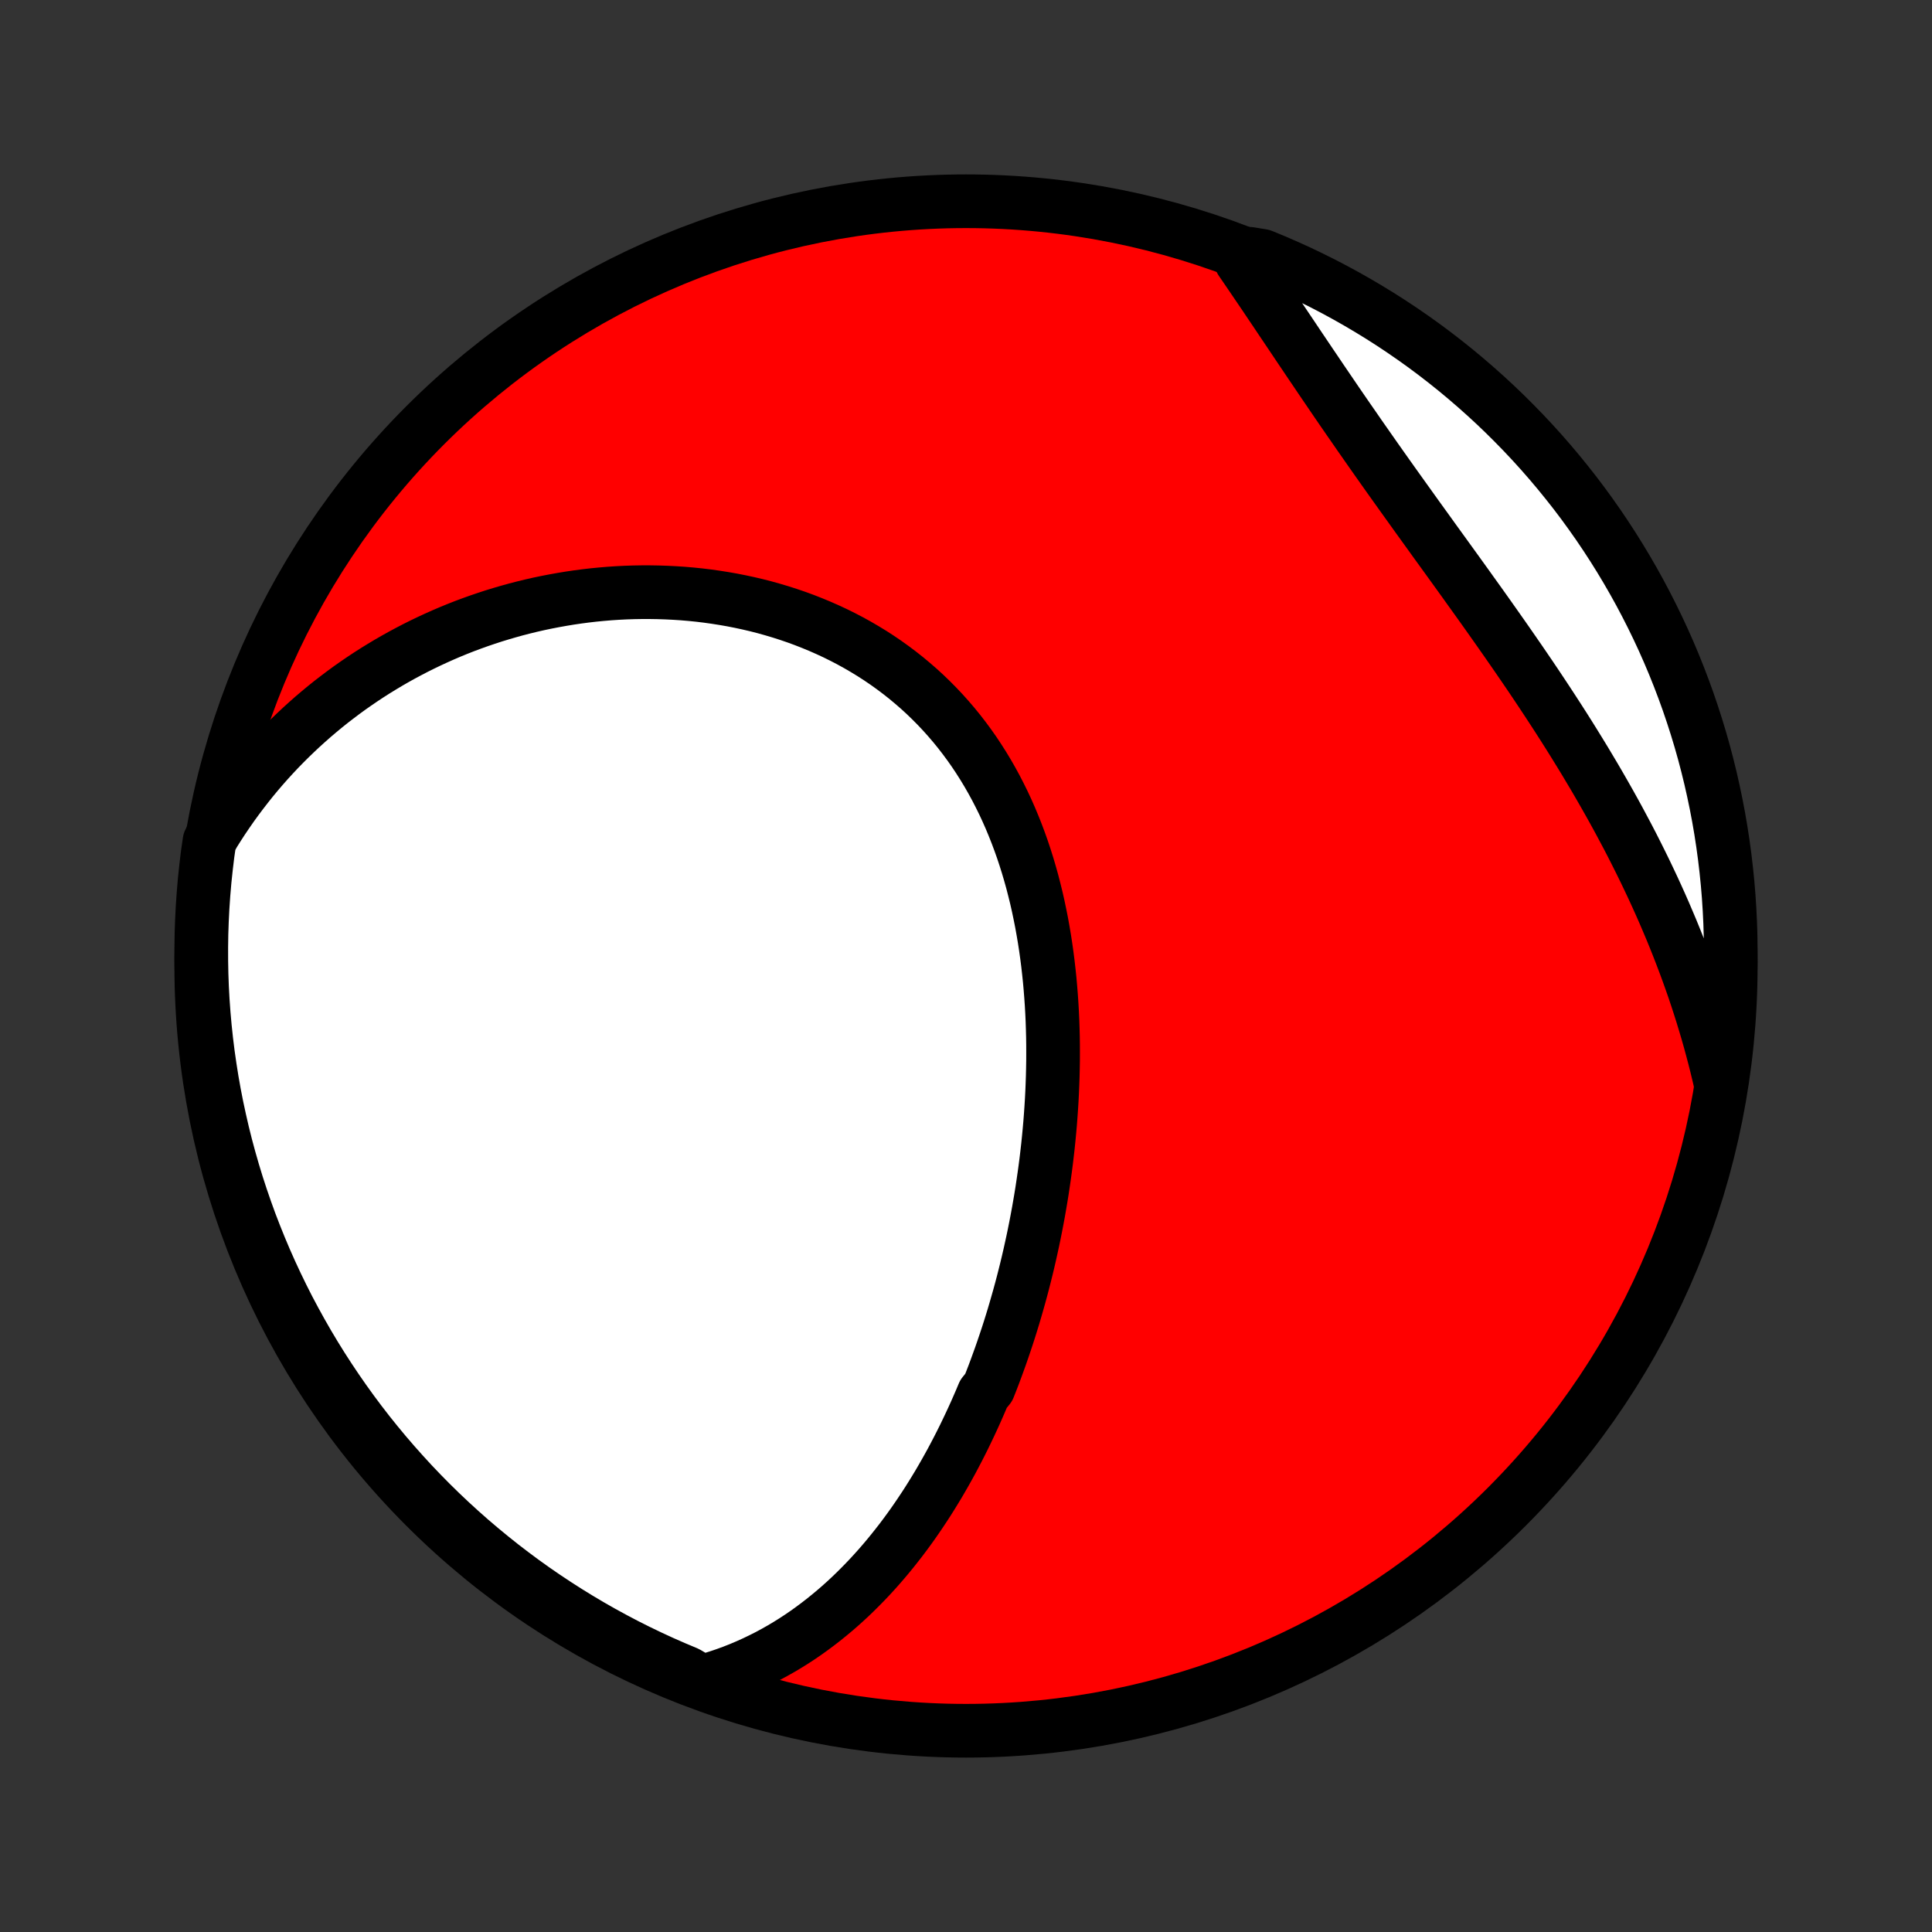 <?xml version="1.0" encoding="utf-8" standalone="no"?>
<!DOCTYPE svg PUBLIC "-//W3C//DTD SVG 1.1//EN"
  "http://www.w3.org/Graphics/SVG/1.1/DTD/svg11.dtd">
<!-- Created with matplotlib (http://matplotlib.org/) -->
<svg height="72pt" version="1.1" viewBox="0 0 72 72" width="72pt" xmlns="http://www.w3.org/2000/svg" xmlns:xlink="http://www.w3.org/1999/xlink">
 <rect x="0" y="0" width="72" height="72" fill="#333333" stroke="none"/>
 <defs>
  <style type="text/css">
*{stroke-linecap:butt;stroke-linejoin:round;}
  </style>
 </defs>
 <g id="figure_1">
  <g id="patch_1">
   <path d="
M0 72
L72 72
L72 0
L0 0
z
" style="fill:none;"/>
  </g>
  <g id="axes_1">
   <g id="PatchCollection_1">
    <defs>
     <path d="
M36 -7.5
C43.558 -7.5 50.808 -10.503 56.153 -15.848
C61.497 -21.192 64.5 -28.442 64.5 -36
C64.5 -43.558 61.497 -50.808 56.153 -56.153
C50.808 -61.497 43.558 -64.5 36 -64.5
C28.442 -64.5 21.192 -61.497 15.848 -56.153
C10.503 -50.808 7.5 -43.558 7.5 -36
C7.5 -28.442 10.503 -21.192 15.848 -15.848
C21.192 -10.503 28.442 -7.5 36 -7.5
z
" id="C0_0_a811fe30f3"/>
     <path d="
M26.151 -9.326
L26.447 -9.409
L26.738 -9.498
L27.023 -9.594
L27.303 -9.696
L27.577 -9.804
L27.846 -9.918
L28.11 -10.037
L28.368 -10.161
L28.622 -10.289
L28.87 -10.423
L29.114 -10.561
L29.352 -10.703
L29.586 -10.849
L29.815 -10.999
L30.04 -11.153
L30.26 -11.311
L30.476 -11.472
L30.688 -11.636
L30.895 -11.803
L31.099 -11.973
L31.298 -12.145
L31.494 -12.321
L31.686 -12.499
L31.874 -12.68
L32.058 -12.863
L32.239 -13.048
L32.417 -13.235
L32.591 -13.425
L32.762 -13.616
L32.929 -13.809
L33.094 -14.005
L33.255 -14.202
L33.413 -14.401
L33.569 -14.601
L33.721 -14.803
L33.871 -15.007
L34.018 -15.212
L34.162 -15.419
L34.303 -15.627
L34.442 -15.836
L34.579 -16.047
L34.713 -16.26
L34.844 -16.473
L34.974 -16.688
L35.1 -16.904
L35.225 -17.122
L35.347 -17.34
L35.468 -17.56
L35.585 -17.781
L35.701 -18.003
L35.815 -18.227
L35.927 -18.451
L36.036 -18.677
L36.144 -18.904
L36.25 -19.132
L36.354 -19.361
L36.456 -19.592
L36.556 -19.823
L36.654 -20.056
L36.845 -20.29
L36.938 -20.525
L37.029 -20.761
L37.118 -20.999
L37.205 -21.238
L37.291 -21.477
L37.375 -21.719
L37.457 -21.961
L37.538 -22.204
L37.617 -22.449
L37.694 -22.695
L37.77 -22.943
L37.843 -23.191
L37.915 -23.441
L37.986 -23.692
L38.055 -23.945
L38.122 -24.199
L38.187 -24.454
L38.251 -24.711
L38.313 -24.969
L38.373 -25.228
L38.431 -25.489
L38.488 -25.751
L38.543 -26.015
L38.596 -26.28
L38.647 -26.546
L38.697 -26.814
L38.744 -27.083
L38.79 -27.354
L38.834 -27.626
L38.875 -27.9
L38.915 -28.175
L38.953 -28.451
L38.989 -28.73
L39.022 -29.009
L39.054 -29.29
L39.083 -29.572
L39.11 -29.856
L39.135 -30.141
L39.157 -30.428
L39.177 -30.716
L39.195 -31.005
L39.21 -31.296
L39.222 -31.588
L39.232 -31.881
L39.239 -32.176
L39.244 -32.471
L39.245 -32.768
L39.244 -33.066
L39.24 -33.365
L39.232 -33.665
L39.222 -33.966
L39.208 -34.268
L39.191 -34.571
L39.17 -34.874
L39.146 -35.178
L39.119 -35.483
L39.087 -35.788
L39.052 -36.094
L39.013 -36.4
L38.97 -36.706
L38.923 -37.011
L38.871 -37.318
L38.816 -37.623
L38.755 -37.929
L38.691 -38.234
L38.622 -38.538
L38.547 -38.842
L38.469 -39.145
L38.385 -39.446
L38.296 -39.747
L38.202 -40.046
L38.103 -40.344
L37.998 -40.639
L37.888 -40.933
L37.772 -41.225
L37.651 -41.515
L37.524 -41.802
L37.392 -42.086
L37.253 -42.367
L37.109 -42.646
L36.959 -42.921
L36.803 -43.193
L36.641 -43.461
L36.473 -43.725
L36.3 -43.985
L36.12 -44.241
L35.934 -44.493
L35.743 -44.74
L35.545 -44.983
L35.342 -45.22
L35.133 -45.453
L34.919 -45.68
L34.699 -45.902
L34.474 -46.119
L34.244 -46.33
L34.008 -46.535
L33.768 -46.735
L33.522 -46.929
L33.272 -47.117
L33.018 -47.299
L32.759 -47.475
L32.496 -47.645
L32.229 -47.808
L31.958 -47.966
L31.684 -48.117
L31.406 -48.262
L31.125 -48.401
L30.841 -48.533
L30.555 -48.659
L30.265 -48.779
L29.974 -48.893
L29.68 -49.001
L29.384 -49.102
L29.087 -49.197
L28.788 -49.286
L28.488 -49.37
L28.186 -49.447
L27.883 -49.518
L27.579 -49.583
L27.275 -49.643
L26.97 -49.696
L26.665 -49.744
L26.359 -49.787
L26.053 -49.824
L25.747 -49.855
L25.442 -49.881
L25.136 -49.901
L24.831 -49.916
L24.527 -49.926
L24.223 -49.931
L23.92 -49.931
L23.618 -49.926
L23.316 -49.916
L23.016 -49.901
L22.716 -49.881
L22.418 -49.856
L22.121 -49.827
L21.825 -49.793
L21.53 -49.754
L21.237 -49.711
L20.946 -49.663
L20.655 -49.611
L20.367 -49.555
L20.08 -49.495
L19.794 -49.43
L19.511 -49.361
L19.229 -49.288
L18.948 -49.21
L18.67 -49.129
L18.393 -49.044
L18.118 -48.954
L17.845 -48.861
L17.574 -48.764
L17.304 -48.663
L17.037 -48.558
L16.771 -48.449
L16.508 -48.336
L16.246 -48.219
L15.987 -48.099
L15.729 -47.975
L15.473 -47.847
L15.22 -47.715
L14.968 -47.58
L14.719 -47.441
L14.471 -47.298
L14.226 -47.151
L13.982 -47.001
L13.741 -46.847
L13.502 -46.689
L13.265 -46.527
L13.03 -46.362
L12.798 -46.193
L12.568 -46.019
L12.339 -45.843
L12.113 -45.662
L11.89 -45.477
L11.668 -45.289
L11.45 -45.096
L11.233 -44.9
L11.019 -44.699
L10.807 -44.495
L10.597 -44.286
L10.39 -44.074
L10.186 -43.857
L9.984 -43.636
L9.785 -43.411
L9.589 -43.182
L9.395 -42.948
L9.205 -42.71
L9.017 -42.467
L8.832 -42.221
L8.649 -41.969
L8.471 -41.713
L8.295 -41.453
L8.122 -41.187
L7.953 -40.917
L7.806 -40.643
L7.737 -40.163
L7.678 -39.67
L7.626 -39.176
L7.584 -38.681
L7.55 -38.186
L7.525 -37.69
L7.508 -37.193
L7.501 -36.696
L7.502 -36.198
L7.511 -35.701
L7.529 -35.204
L7.556 -34.707
L7.592 -34.21
L7.636 -33.714
L7.689 -33.218
L7.75 -32.724
L7.821 -32.23
L7.899 -31.738
L7.986 -31.247
L8.082 -30.757
L8.187 -30.269
L8.299 -29.782
L8.42 -29.298
L8.55 -28.816
L8.688 -28.335
L8.834 -27.857
L8.989 -27.382
L9.152 -26.909
L9.322 -26.439
L9.502 -25.972
L9.689 -25.508
L9.884 -25.047
L10.087 -24.59
L10.298 -24.136
L10.517 -23.685
L10.743 -23.238
L10.978 -22.796
L11.22 -22.357
L11.469 -21.922
L11.726 -21.492
L11.99 -21.066
L12.262 -20.645
L12.541 -20.228
L12.827 -19.816
L13.12 -19.409
L13.42 -19.007
L13.727 -18.61
L14.041 -18.219
L14.361 -17.833
L14.688 -17.453
L15.022 -17.078
L15.361 -16.709
L15.708 -16.345
L16.06 -15.988
L16.418 -15.637
L16.783 -15.292
L17.153 -14.954
L17.529 -14.621
L17.911 -14.296
L18.298 -13.977
L18.69 -13.664
L19.088 -13.359
L19.491 -13.06
L19.899 -12.768
L20.312 -12.484
L20.729 -12.207
L21.152 -11.936
L21.578 -11.674
L22.01 -11.418
L22.445 -11.17
L22.885 -10.93
L23.328 -10.697
L23.776 -10.472
L24.227 -10.255
L24.682 -10.045
L25.14 -9.844
L25.602 -9.65
z
" id="C0_1_a57047719a"/>
     <path d="
M64.117 -31.652
L64.044 -31.969
L63.967 -32.286
L63.887 -32.603
L63.803 -32.919
L63.717 -33.236
L63.627 -33.552
L63.533 -33.868
L63.437 -34.184
L63.337 -34.5
L63.234 -34.816
L63.128 -35.132
L63.018 -35.447
L62.905 -35.763
L62.789 -36.078
L62.669 -36.394
L62.547 -36.709
L62.421 -37.025
L62.292 -37.341
L62.159 -37.656
L62.024 -37.972
L61.885 -38.288
L61.743 -38.603
L61.598 -38.919
L61.449 -39.235
L61.298 -39.551
L61.143 -39.867
L60.985 -40.183
L60.825 -40.499
L60.661 -40.815
L60.493 -41.131
L60.324 -41.447
L60.151 -41.763
L59.975 -42.079
L59.796 -42.395
L59.614 -42.712
L59.43 -43.028
L59.242 -43.344
L59.053 -43.66
L58.86 -43.976
L58.665 -44.292
L58.468 -44.608
L58.268 -44.924
L58.066 -45.239
L57.861 -45.555
L57.655 -45.87
L57.446 -46.186
L57.236 -46.501
L57.024 -46.816
L56.81 -47.13
L56.594 -47.445
L56.377 -47.759
L56.159 -48.073
L55.94 -48.386
L55.719 -48.7
L55.498 -49.013
L55.276 -49.326
L55.053 -49.638
L54.829 -49.95
L54.606 -50.262
L54.382 -50.573
L54.158 -50.884
L53.934 -51.194
L53.71 -51.504
L53.486 -51.813
L53.264 -52.122
L53.041 -52.431
L52.819 -52.739
L52.599 -53.046
L52.379 -53.353
L52.16 -53.659
L51.942 -53.964
L51.725 -54.269
L51.51 -54.573
L51.296 -54.876
L51.084 -55.178
L50.873 -55.48
L50.663 -55.78
L50.456 -56.08
L50.249 -56.378
L50.044 -56.675
L49.841 -56.971
L49.64 -57.266
L49.44 -57.56
L49.241 -57.852
L49.045 -58.143
L48.849 -58.432
L48.656 -58.719
L48.463 -59.005
L48.272 -59.29
L48.083 -59.572
L47.894 -59.853
L47.707 -60.131
L47.522 -60.408
L47.337 -60.682
L47.154 -60.955
L46.971 -61.225
L46.789 -61.493
L46.609 -61.758
L46.429 -62.022
L46.25 -62.283
L46.575 -62.541
L47.036 -62.465
L47.492 -62.277
L47.946 -62.08
L48.396 -61.876
L48.842 -61.663
L49.284 -61.443
L49.722 -61.215
L50.156 -60.979
L50.585 -60.736
L51.01 -60.485
L51.431 -60.227
L51.847 -59.961
L52.258 -59.688
L52.664 -59.408
L53.065 -59.121
L53.461 -58.826
L53.851 -58.525
L54.236 -58.217
L54.615 -57.902
L54.989 -57.58
L55.357 -57.252
L55.719 -56.918
L56.075 -56.577
L56.425 -56.229
L56.769 -55.876
L57.107 -55.516
L57.438 -55.151
L57.762 -54.78
L58.08 -54.403
L58.391 -54.02
L58.696 -53.632
L58.993 -53.239
L59.283 -52.84
L59.567 -52.436
L59.843 -52.027
L60.112 -51.613
L60.373 -51.195
L60.627 -50.772
L60.874 -50.344
L61.113 -49.912
L61.344 -49.476
L61.568 -49.035
L61.784 -48.591
L61.992 -48.143
L62.192 -47.691
L62.384 -47.236
L62.568 -46.777
L62.744 -46.315
L62.912 -45.85
L63.071 -45.382
L63.223 -44.91
L63.366 -44.437
L63.501 -43.96
L63.627 -43.481
L63.745 -43
L63.854 -42.517
L63.955 -42.032
L64.048 -41.545
L64.132 -41.056
L64.207 -40.566
L64.274 -40.074
L64.332 -39.581
L64.382 -39.087
L64.423 -38.592
L64.455 -38.096
L64.479 -37.6
L64.494 -37.103
L64.5 -36.606
L64.497 -36.109
L64.486 -35.611
L64.466 -35.114
L64.438 -34.617
L64.401 -34.12
L64.355 -33.624
L64.301 -33.129
L64.238 -32.635
z
" id="C0_2_f581c104b6"/>
    </defs>
    <g clip-path="url(#p1bffca34e9)">
     <use style="fill:#ff0000;stroke:#000000;stroke-width:2.0;" x="0.0" xlink:href="#C0_0_a811fe30f3" y="72.0"/>
    </g>
    <g clip-path="url(#p1bffca34e9)">
     <use style="fill:#ffffff;stroke:#000000;stroke-width:2.0;" x="0.0" xlink:href="#C0_1_a57047719a" y="72.0"/>
    </g>
    <g clip-path="url(#p1bffca34e9)">
     <use style="fill:#ffffff;stroke:#000000;stroke-width:2.0;" x="0.0" xlink:href="#C0_2_f581c104b6" y="72.0"/>
    </g>
   </g>
  </g>
 </g>
 <defs>
  <clipPath id="p1bffca34e9">
   <rect height="72.0" width="72.0" x="0.0" y="0.0"/>
  </clipPath>
 </defs>
</svg>
